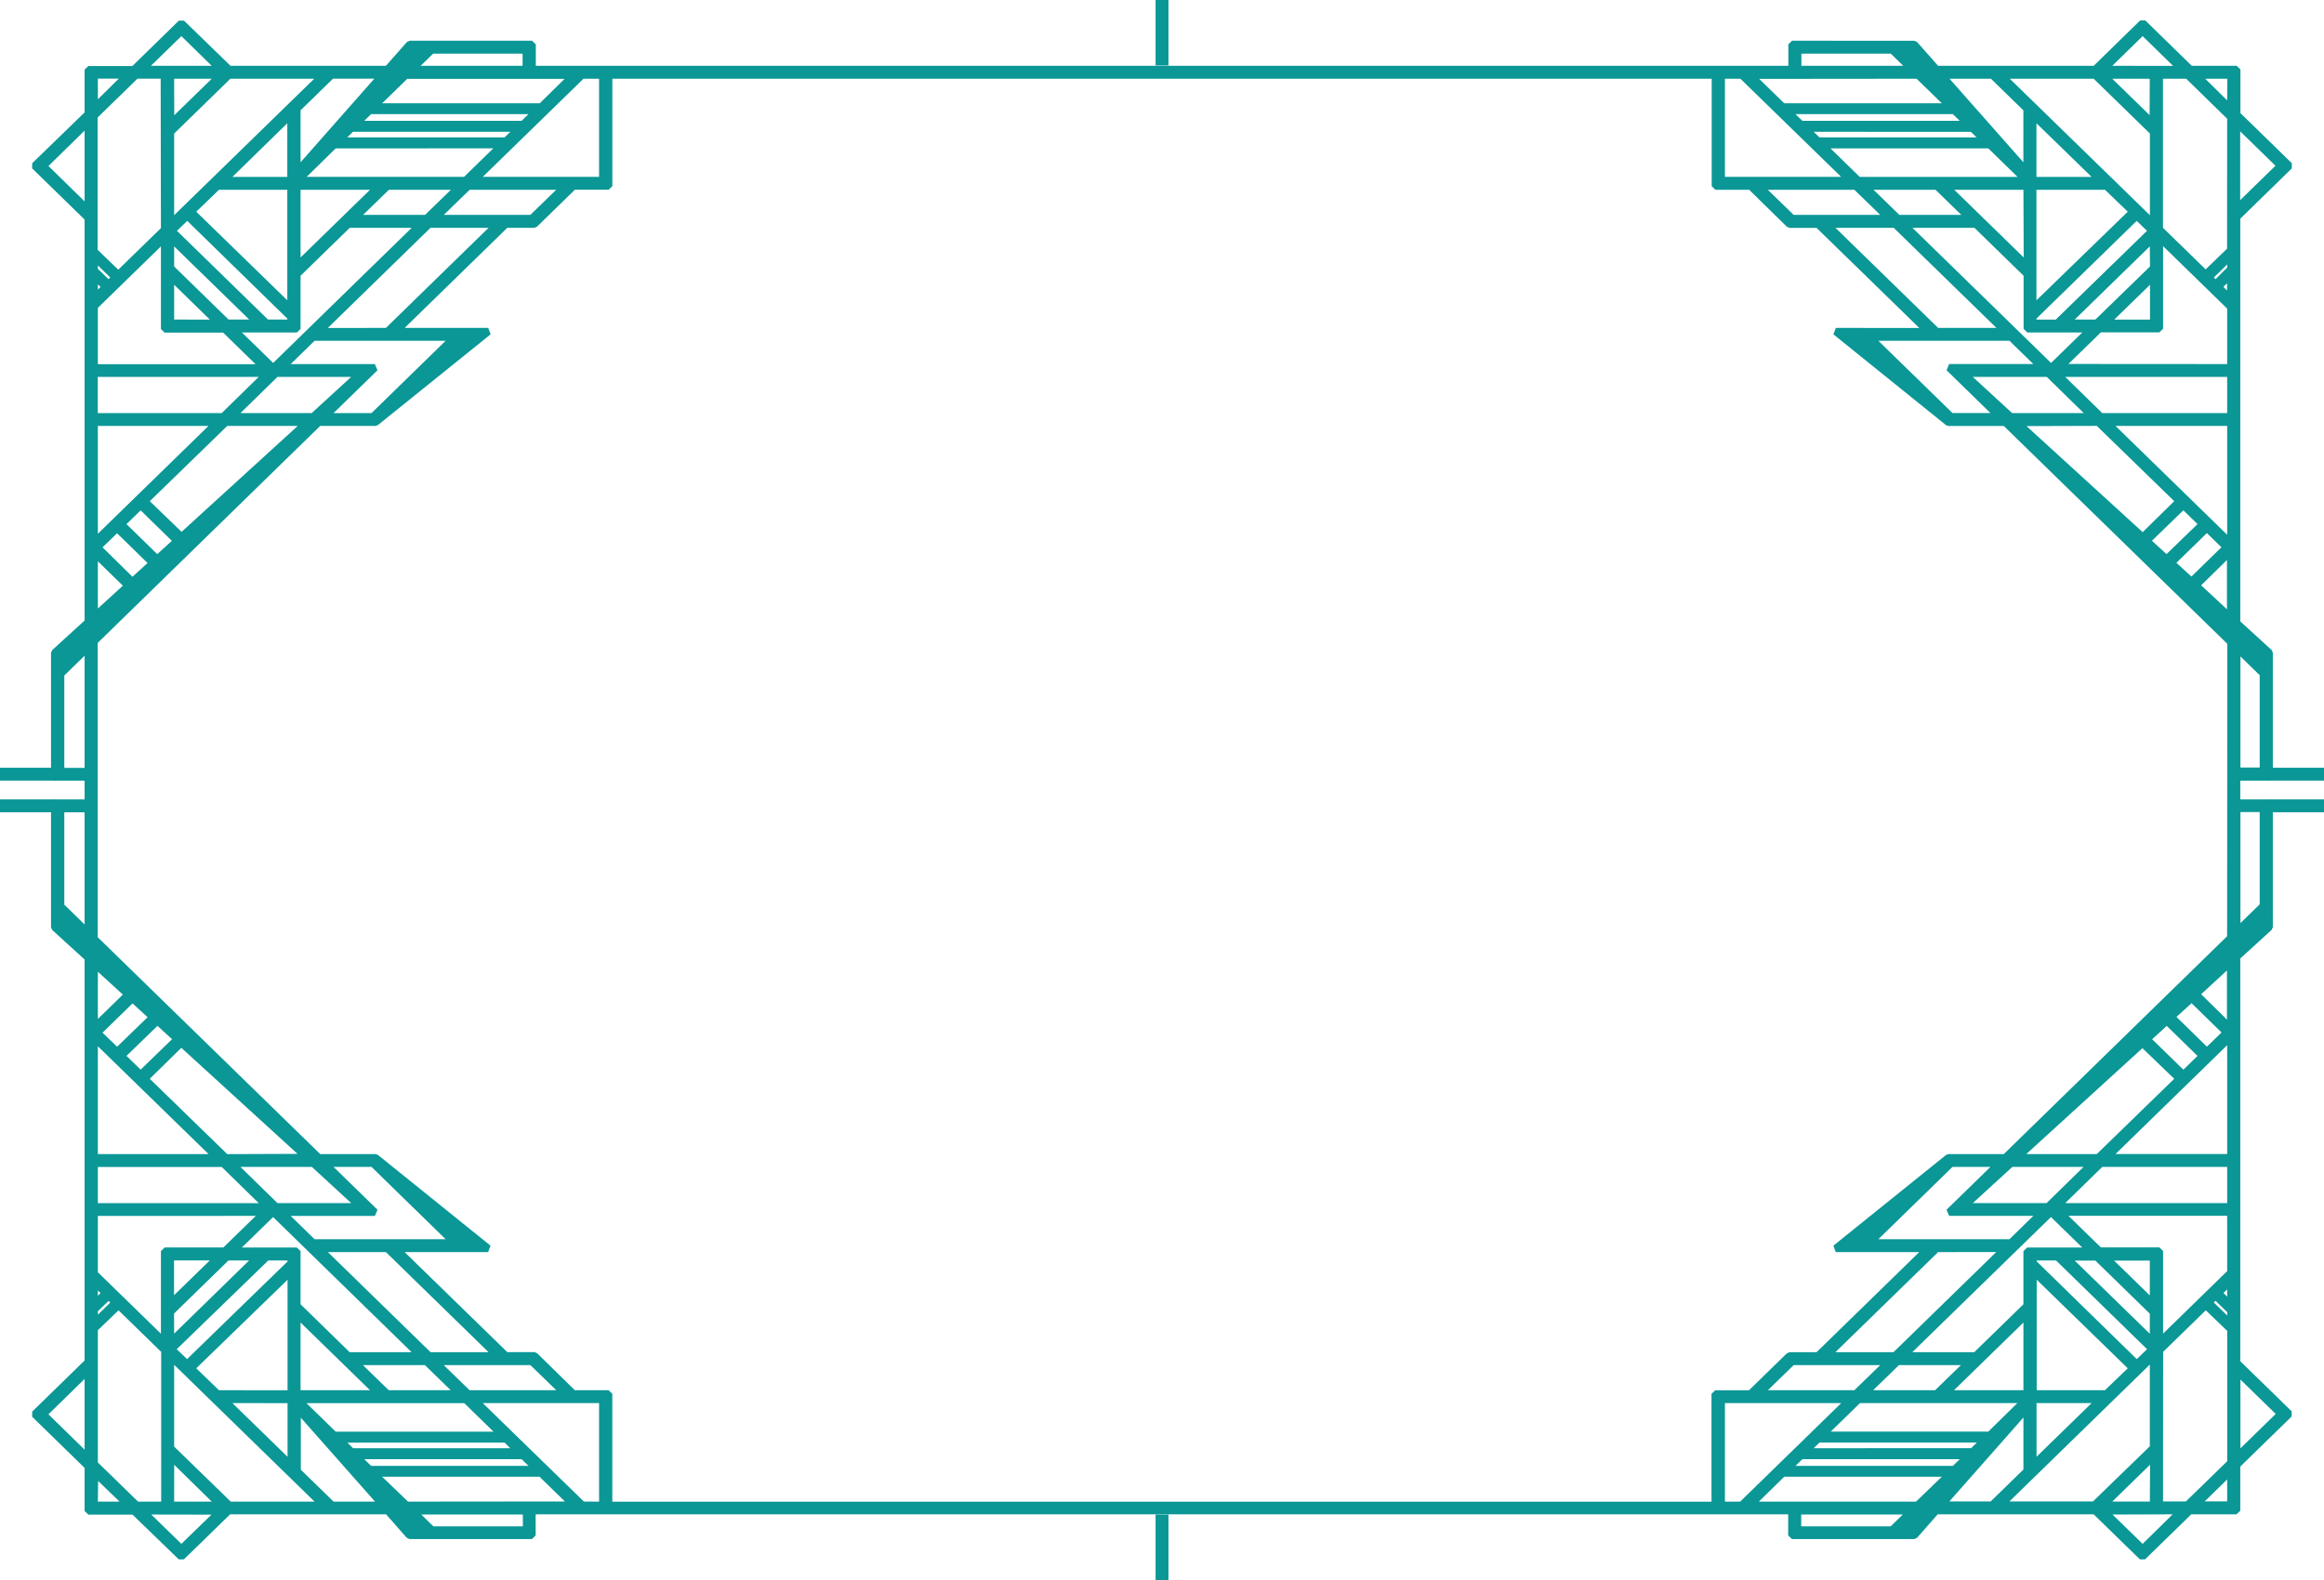 <svg xmlns="http://www.w3.org/2000/svg" viewBox="0 0 450 306">
  <defs>
    <style>
      .cls-1 {
        fill: #0A9796;
      }
    </style>
  </defs>
  <title>frame_classic_06</title>
  <g id="Layer_2" data-name="Layer 2">
    <g id="classic_borders">
      <g id="Layer_7" data-name="Layer 7">
        <path class="cls-1" d="M443.77,32.61v-1l-9.95-9.7V13.45l-.72-.7h-8.7l-9-8.79h-1l-9,8.79H375.28L371.2,8.13l-.54-.24H347l-.72.7v4.16H103.75V8.59l-.72-.7H79.34l-.54.24-4.08,4.62H44.64L35.63,4h-1l-9,8.79H17.1l-.72.7v8.28L6.23,31.62v1l10.15,9.9v77.66l-6.27,5.72-.23.51v24.08l.72.7h5.78v3.63H10.6l-.72.7V179.6l.23.51,6.27,5.72v77.66l-10.15,9.9v1l10.15,9.9v8.35l.72.7h8.56L34.61,302h1l8.95-8.72h30.2l4,4.55.54.24H103l.72-.7v-4.09H346.25v4.09l.72.7h23.69l.54-.24,4-4.55h30.2l8.95,8.72h1l8.95-8.72h8.77l.72-.7v-8.55l9.95-9.7v-1l-9.95-9.7v-78l6.07-5.54.23-.51V155.52l-.72-.7h-5.58v-3.63h5.58l.72-.7V126.4l-.23-.51-6.07-5.54v-78Zm-95,263v-2.29h19.67l-2.35,2.29ZM79,290.82,74,286h30.47l4.91,4.79Zm4.92,4.79-2.35-2.29h19.67v2.29Zm-19.33-4.79-6.34-6.18V274.57l14.37,16.25Zm-45.59-4,4.15,4H18.95ZM101.19,10.39v2.36H81.45l2.42-2.36Zm269.92,4.86L376,20H345.48l-4.84-4.72Zm-5-4.86,2.42,2.36H348.81V10.39Zm19.4,4.86,6.28,6.12V31.43L377.49,15.25Zm45.73,4.18L427,15.25h4.29Zm0,161.89L388,223.51H377.29l-.46.16L355,241.25l.46,1.24h16.17l-19.89,19.39h-5.23l-.51.21-7.34,7.16h-6.54l-.72.7v20.88H118.56V269.94l-.72-.7h-6.54L104,262.08l-.51-.21H98.23L78.34,242.49H94.52l.46-1.24L73.17,223.67l-.46-.16H62l-43.08-42v-57L62,82.49H72.71l.46-.16L95,64.75l-.46-1.24H78.35L98.23,44.12h5.23l.51-.21,7.34-7.16h6.54l.72-.7V15.25H331.44V36.06l.72.7h6.54L346,43.92l.51.21h5.23l19.89,19.38H355.48L355,64.75l21.81,17.59.46.16H388l43.28,42.19ZM334,290.82V271.74h22.52l-19.57,19.08Zm73.59-21.58H394.37v-21.4L412,265ZM378.14,283.9H347.67L349,282.6h30.47Zm-14.07-19.52-5,4.86H342.32l5-4.86Zm28.45-22.77-.72.7V252.6l-9.52,9.28h-12l26.85-26.17,6.06,5.9Zm-.72,14.53v13.1H378.36Zm13.93-12,10.54,10.28v3.89l-14.54-14.17Zm10.54,6.74-6.92-6.74h6.92ZM367.7,264.38h12l-5,4.86h-12ZM399.9,233l7.16-7h24.19v7Zm25.61-28.5-2.74,2.67-6.05-5.9,2.83-2.58ZM421,208.93l-15,14.58H392.35L414.84,203ZM403.44,226l-7.16,7H382l7.65-7Zm-26.53,8.29.51,1.19h16.3L389.09,240H363.71l14.35-14h7.35Zm9.62,8.2-19.89,19.39H355.39l19.89-19.39Zm-34.23,36.9h30.47l-1.1,1.08H351.19Zm2.19-2.13,5.66-5.52h30.47L385,277.26ZM405,271.74l-10.66,10.39V271.74ZM394.37,244.3v-.19h3.74l17.63,17.19-2,1.92Zm36.88,1.88-12.41,12.1v-16l-.72-.7H406.79l-6.28-6.12h30.74Zm-21.62-22.68,21.62-21.08v21.08Zm17.7-20.79-5.9-5.76,2.92-2.66,5.81,5.67Zm1.32,49.54.34-.33,2.27,2.21v.65Zm1.88-1.84.72-.7v1.41Zm-14.25,40.4H409l7.32-7.14Zm2.57-29,8.26-8.05,4.15,4V283l-8,7.78h-4.43Zm-305.79,29L93.48,271.74H116v19.08ZM70.53,282.6H101l1.33,1.29H71.86Zm32.17-18.22,5,4.86H90.92l-5-4.86Zm-69-13.53v-6.74h6.92Zm0,3.54,10.54-10.28h4L33.72,258.28Zm46,7.49h-12L58.2,252.6V242.31l-.72-.7H46.83l6.05-5.9ZM58.2,256.14l13.44,13.1H58.2Zm17.07,13.1-5-4.86h12l5,4.86Zm8.1-7.36L63.48,242.49H74.72L94.6,261.88ZM60.91,240l-4.62-4.51h16.3l.51-1.19L64.59,226h7.35l14.35,14ZM68,233H53.72l-7.16-7H60.39Zm-24-9.48L29,208.93l6.11-6,22.5,20.54ZM27.23,207.16l-2.74-2.67,6-5.81,2.83,2.58Zm-4.55-4.44L19.85,200l5.81-5.67L28.58,197Zm17.7,20.79H18.95V202.63Zm2.56,2.5,7.16,7H18.95v-7Zm9,18.11h3.74v.19L36.22,263.22l-2-1.92Zm3.74,3.73v21.4H42.4L38,265Zm0,23.9v10.39L45,271.74Zm34.22,0,5.66,5.52H65l-5.66-5.52Zm-21.52,8.73-1.1-1.08H97.71l1.1,1.08Zm-18.85-45-6.28,6.12H31.88l-.72.7v16l-12.21-11.9V235.49ZM18.95,253.95l2.07-2,.33.33-2.4,2.34Zm.52-3.52-.52.51v-1Zm-.52,7.19,4-3.85,8.26,8.05v29H26.73l-7.78-7.58Zm14.78,26.06L41,290.82H33.72ZM116,15.25v19H93.48l19.5-19ZM42.4,36.76H55.63v21.4L38,41ZM71.86,22.1h30.47L101,23.4H70.53ZM85.93,41.62l5-4.86h16.76l-5,4.86ZM33.72,55.15l6.91,6.74H33.72Zm0-3.54V47.72L48.26,61.89h-4ZM58.2,49.86V36.76H71.64Zm-.72,14.53.72-.7V53.4l9.52-9.28h12L52.89,70.29l-6.05-5.9ZM82.3,41.62h-12l5-4.86h12ZM24.49,101.51l2.74-2.67,6.05,5.9-2.83,2.58ZM29,97.07,44,82.49H57.65L35.16,103ZM46.56,80l7.16-7H68l-7.65,7Zm26.53-8.29-.51-1.2H56.29L60.91,66H86.29L71.94,80H64.59Zm-9.61-8.2L83.36,44.12H94.6L74.72,63.51ZM97.71,26.6H67.24l1.1-1.07H98.81Zm-2.19,2.13-5.66,5.52H59.38L65,28.74ZM45,34.26,55.63,23.87V34.26ZM55.63,61.7v.19H51.89L34.26,44.7l2-1.92ZM50.09,73l-7.16,7h-24V73ZM22.67,103.28l5.9,5.76-2.92,2.66L19.85,106ZM21.35,53.74l-.33.33-2.07-2V51.4Zm-2.4,5.88,12.21-11.9v16l.72.7H43.21l6.28,6.12H18.95ZM40.37,82.49,18.95,103.37V82.49ZM33.72,15.25H41l-7.26,7.07ZM31.16,44.18,22.9,52.23l-4-3.85V22.76l7.71-7.52h4.5ZM19.47,55.58l-.52.51v-1ZM337,15.25l19.5,19H334v-19Zm42.46,8.15H349l-1.33-1.29h30.47ZM347.31,41.62l-5-4.86h16.76l5,4.86Zm69,13.53v6.74h-6.92Zm0-3.54L405.73,61.89h-4l14.54-14.17Zm-46-7.49h12l9.52,9.28V63.69l.72.7h10.65l-6.05,5.9Zm21.54,5.74-13.44-13.1H391.8Zm-17.07-13.1,5,4.86h-12l-5-4.86Zm-8.1,7.36,19.89,19.38H375.28L355.4,44.12ZM389.09,66l4.62,4.5H377.42l-.51,1.2,8.5,8.29h-7.35L363.71,66ZM382,73h14.32l7.16,7H389.61Zm24,9.48,15,14.58-6.11,6-22.5-20.54Zm16.77,16.35,2.74,2.67-6,5.81-2.83-2.58ZM407.06,80l-7.16-7h31.35v7Zm-9-18.11h-3.74V61.7l19.41-18.92,2,1.92Zm-3.74-3.73V36.76H407.6L412,41Zm0-23.9V23.87L405,34.26Zm-34.22,0-5.66-5.52H385l5.66,5.52Zm21.52-8.73,1.1,1.07H352.29l-1.1-1.07ZM421.42,109l5.9-5.76,2.82,2.75-5.81,5.67ZM409.63,82.49h21.62v21.08Zm-9.12-12,6.28-6.12h11.33l.72-.7v-16l12.41,12.1V70.51Zm30-14.93.72-.7v1.41Zm.72-3.72L429,54.07l-.33-.33,2.6-2.54Zm0-3.67-4.15,4-8.26-8.05V15.25h4.5L431.25,23Zm-15-25.87L409,15.25h7.26Zm17.54,3.14,6.83,6.66-6.83,6.66ZM409,12.75,414.88,7l5.89,5.75Zm7.29,13.11V41.68L389.16,15.25h16.24ZM104.52,20H74l4.84-4.72h30.47ZM58.2,31.43V21.36l6.28-6.12h8ZM33.72,41.68V25.86L44.61,15.25H60.84Zm-4.5-28.94L35.12,7,41,12.75ZM18.95,19.23v-4H23ZM16.38,39l-7-6.85,7-6.85Zm7.41,74.43-4.84,4.42v-9.14Zm-7.41,35.28H12.45V130.82L16.38,127Zm0,30.33-3.93-3.83V157.32h3.93Zm7.41,13.58-4.84,4.72v-9.14Zm-7.41,88.14-7-6.85,7-6.85Zm24.57,12.58L35.12,299l-5.83-5.68Zm-7.23-13.17V264.32l27.19,26.5H44.68ZM345.48,286H376L371,290.82H340.57Zm46.32-11.47v10.07l-6.34,6.18h-8Zm24.47-10.25v15.83l-11,10.67H389.09Zm4.43,29L414.88,299l-5.83-5.68Zm10.55-6.75v4.24H426.9Zm2.57-19.35,6.83,6.66-6.83,6.66Zm-7.61-74.63,5-4.6v9.52Zm7.61-35.28h3.73v17.87l-3.73,3.64Zm0-30.14,3.73,3.64v17.87h-3.73Zm-7.61-13.77,5-4.91V118Z"/>
        <g>
          <rect class="cls-1" x="439.17" y="154.82" width="10.83" height="2.49"/>
          <rect class="cls-1" x="439.17" y="148.69" width="10.83" height="2.49"/>
        </g>
        <g>
          <rect class="cls-1" y="154.82" width="10.83" height="2.49"/>
          <rect class="cls-1" y="148.69" width="10.83" height="2.49"/>
        </g>
        <rect class="cls-1" x="218.66" y="298.41" width="12.68" height="2.49" transform="translate(524.66 74.66) rotate(90)"/>
        <rect class="cls-1" x="218.66" y="5.09" width="12.68" height="2.49" transform="translate(231.34 -218.66) rotate(90)"/>
      </g>
    </g>
  </g>
</svg>

